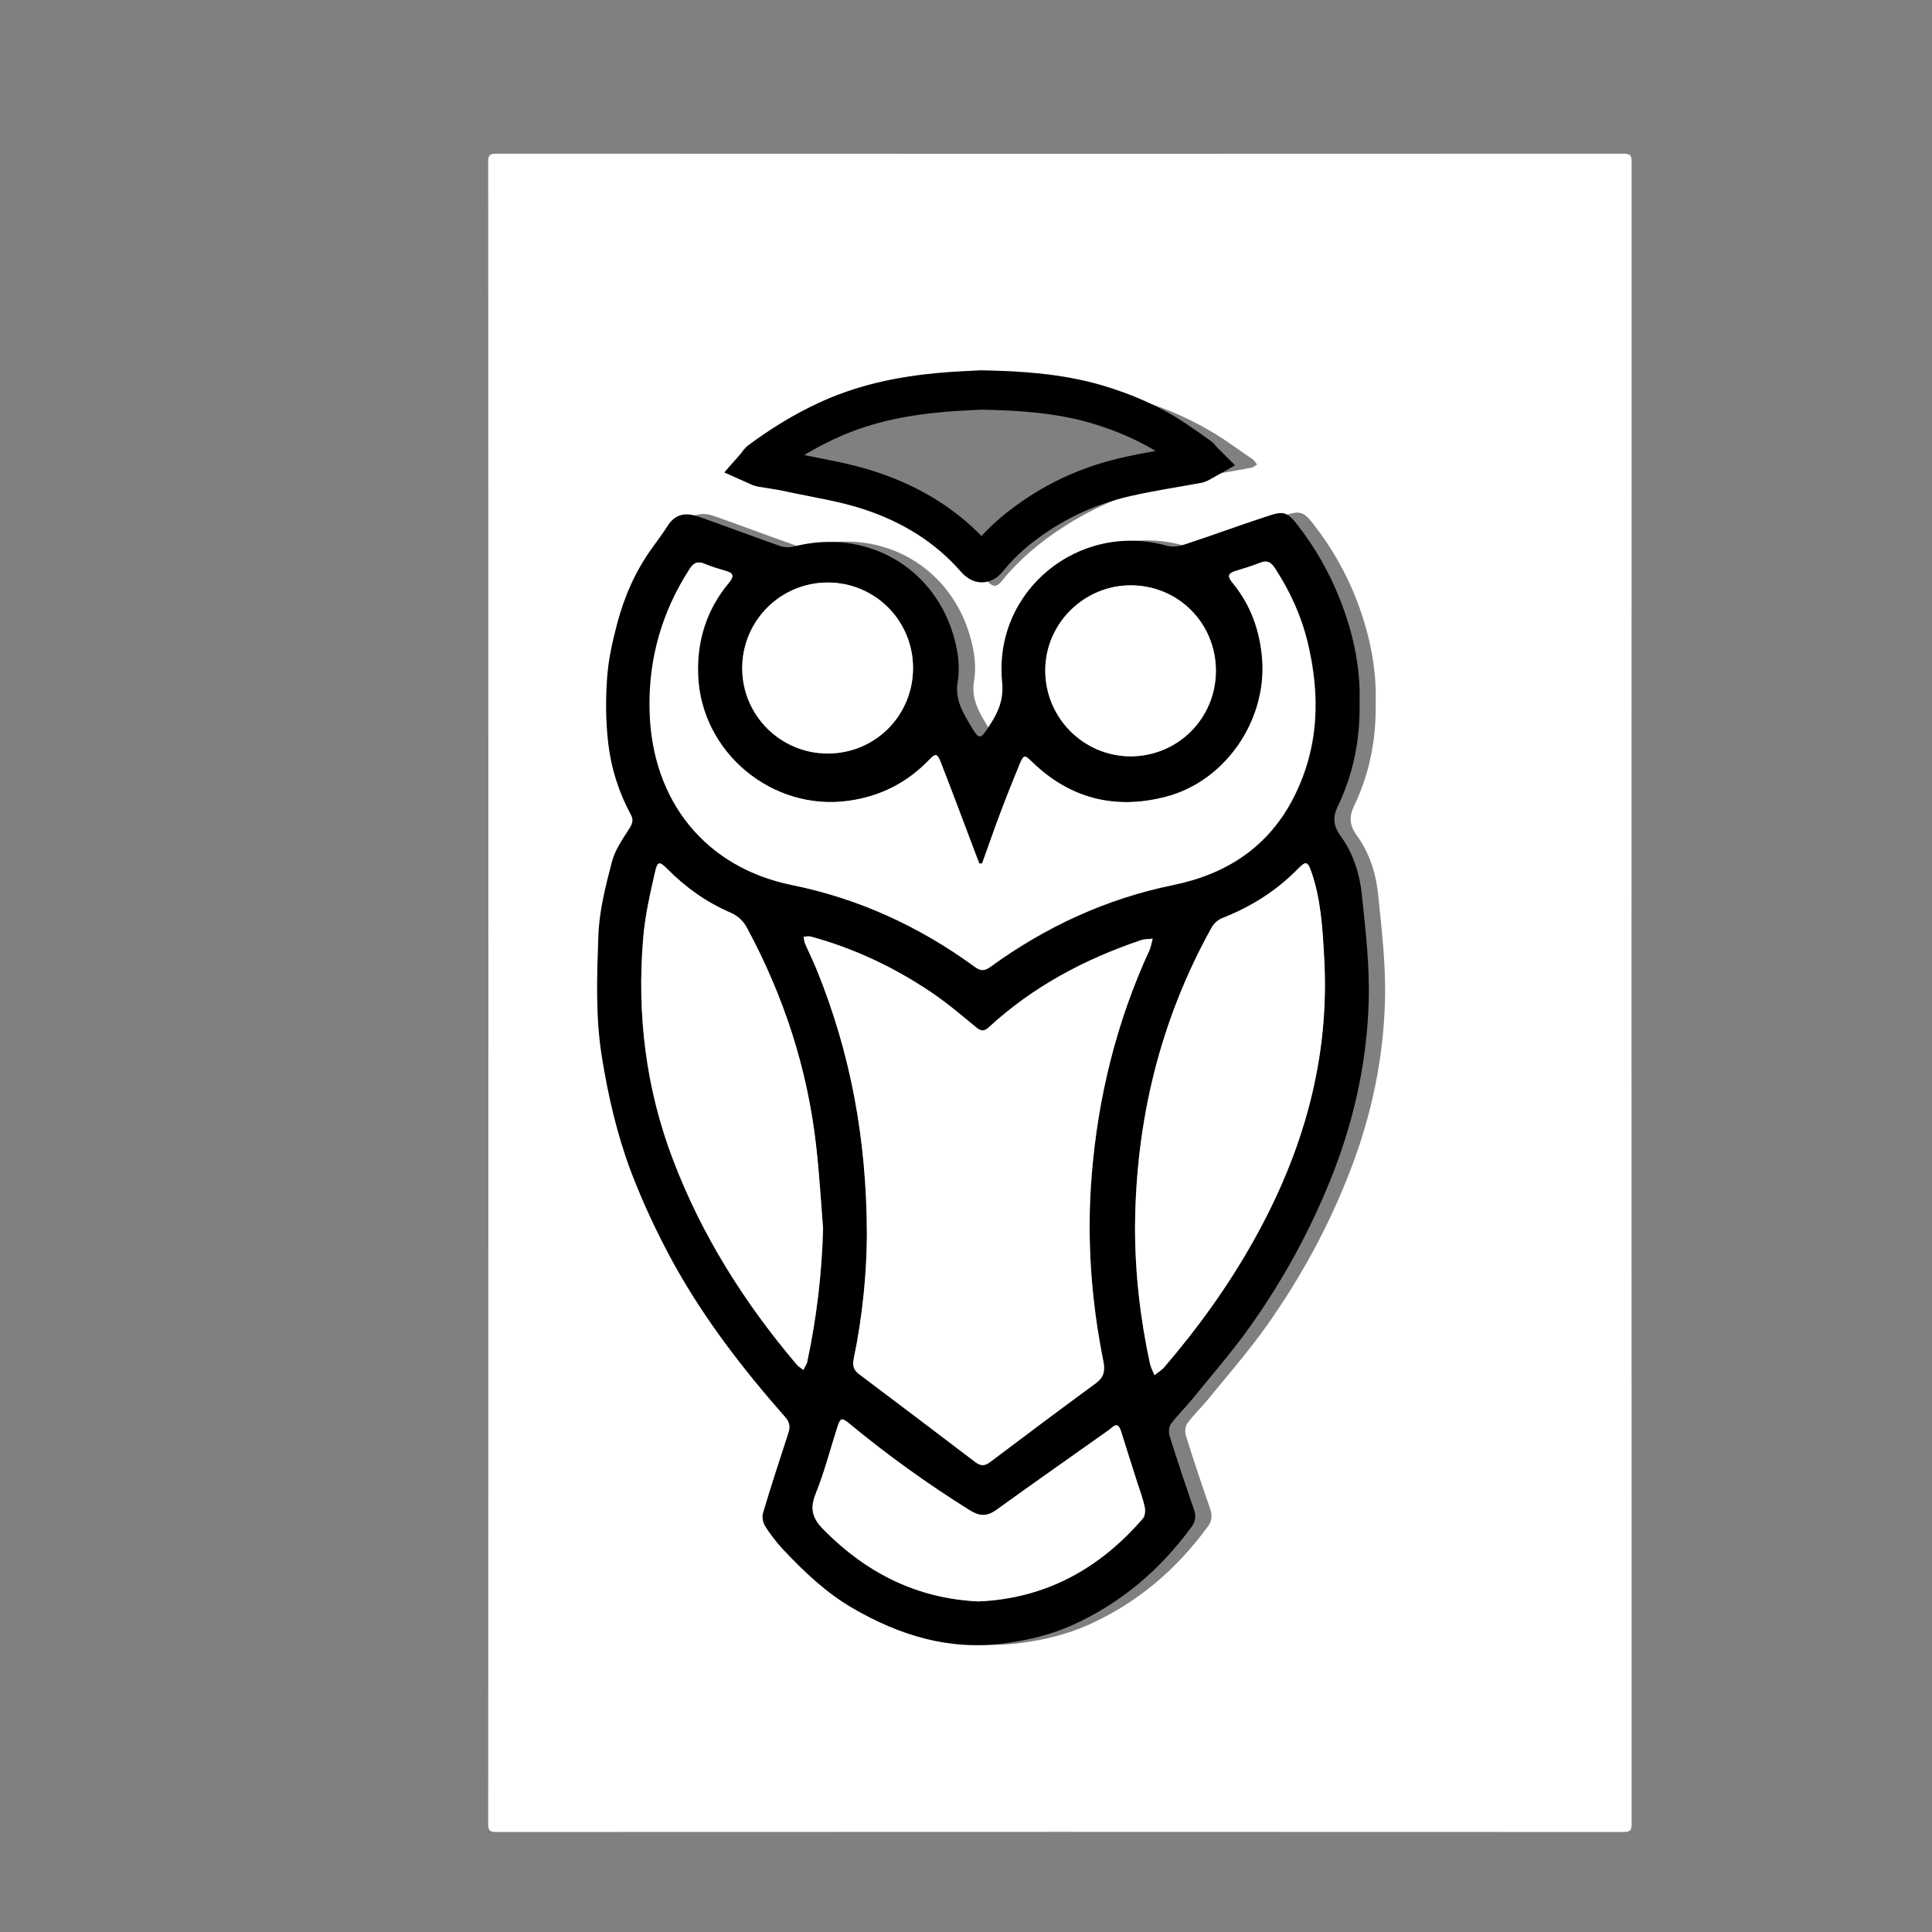 <?xml version="1.0" encoding="utf-8"?>
<!-- Generator: Adobe Illustrator 22.1.0, SVG Export Plug-In . SVG Version: 6.00 Build 0)  -->
<svg version="1.1" id="Layer_1" xmlns="http://www.w3.org/2000/svg" xmlns:xlink="http://www.w3.org/1999/xlink" x="0px" y="0px"
	 viewBox="0 0 1080 1080" style="enable-background:new 0 0 1080 1080;" xml:space="preserve">
<rect x="0" y="0" width="1080" height="1080" fill="#808080" stroke="none"/>
<style type="text/css">
	.st0{fill:#FFFFFF;}
	.st1{fill:none;stroke:#000000;stroke-width:22;stroke-miterlimit:10;}
</style>
<g>
	<path d="M-902.9,170.6c0,12.7,0,23.3,0,34.8c-13,1.1-26,0.3-39.9,3.6c35.1,64.5,42.2,130.3,10.2,198.6
		c21.4,27.2,24.1,60.2,26.1,93.2c7.7,125.1-42.2,228.9-119.5,322.5c-8.8,10.7-18.2,20.9-27.8,31.9c7.1,21.8,14.3,43.8,21.7,66.7
		c-39.3,55.5-90.5,92.3-160.6,93.1c-71.8,0.8-124.1-36.3-164.6-92.9c7.7-23.7,15.3-46.9,22.9-70.4c-30-33.1-57-68-79.7-106.1
		c-53-88.8-73.9-184.1-57.8-286.8c3.3-21.4,8.1-32.2,21-51.4c-31.3-67.2-25-132.9,10.2-197.8c-14.2-4-28.3-2.9-42.6-4.3
		c0-11.4,0-22.1,0-34.7c128.5,5.7,226.6,60.1,290.2,173.7C-1129.9,231.1-1031.9,176.4-902.9,170.6z M-1101.3,814.8
		c-11.7-54-14.6-108.4-8.7-163.3c5.9-54.7,21-107,45.3-159c-49.3,15-90.8,38-126.9,71.2c-38-34.9-81.6-58.5-133.1-72.8
		c48.1,103.7,59.3,209.7,37.9,319.3c30.3,26.6,61.7,50.7,95.5,72.1C-1159.5,862-1129.9,839.8-1101.3,814.8z M-1191.6,518.3
		c45.9-34.8,96.8-55.8,152.1-67.5c25.2-5.3,46.3-19.1,62.4-39.4c28.1-35.3,34.5-76,27.9-119.4c-4.3-27.7-14.4-53.1-31.6-76.4
		c-10.3,3.4-19.9,6.6-30,9.9c43.1,53.4,25.1,111.3-2.9,138.7c-16.9,16.5-36.8,26.6-60.2,28.9c-34.1,3.4-62.8-8.7-86.9-34.1
		c-13.8,26.8-20.6,54.9-32.3,82.6c-11.9-28.2-18.7-56.9-32.8-83.2c-45.5,48.5-105.8,40.9-138.9,13.6c-18.4-15.2-30.6-34.2-35.1-57.7
		c-6.3-33.1,2.6-62.2,25.3-88.6c-10.2-3.4-19-6.3-28.3-9.3c-2.2,3.1-4.2,5.6-5.9,8.3c-17.1,27-25.7,56.6-27.6,88.4
		c-4,66.1,32,122.9,91.8,137.3C-1289.3,463.7-1237.7,483.3-1191.6,518.3z M-1065.1,816.5c2.9-3,5-5,6.8-7.2
		c18.5-21.4,35.4-44.1,50.7-67.9c54.2-84.4,78.9-175.6,62.8-276c-1.5-9.3-3.1-18.8-9.2-27.7c-16.6,18.3-35.6,31.6-57.6,40.1
		c-6.3,2.4-10,6.3-13.1,12c-45.4,84.7-61,175.1-51,270.2C-1073.7,778.5-1070.8,797.1-1065.1,816.5z M-1323.4,811.4
		c0.7-1.1,1.2-1.6,1.3-2.1c24-114.1,10.3-223-45.5-326c-1.1-2-2.6-4.3-4.5-5.2c-21.5-9.4-40.7-22.1-56.6-39.7
		C-1476.7,509.2-1411.1,740.5-1323.4,811.4z M-1318.2,916.9c69.8,86.5,180.1,84,247-0.1c-6.7-21.1-13.6-42.7-20.8-65.4
		c-32.5,26.2-64.4,49.8-99.4,69.6c-37.1-20.9-70.8-46.4-104.6-73.8C-1303.7,871.4-1310.9,894-1318.2,916.9z M-1140.8,325.4
		c10.7,23.1,38.2,36.9,65.4,33.4c27.6-3.5,50.3-25.9,55.3-54.4c4.2-24.2-7.7-52.3-26.6-62c-7.5,4.4-15.7,8.1-22.4,14.5
		c20.8,14.8,27.6,29.2,22.7,47.7c-4,15.3-17.2,27.2-33.5,28.5c-21.3,1.7-35.1-9-43.2-29.9C-1129.6,311.3-1135.3,318.5-1140.8,325.4z
		 M-1339.4,242.3c-22,14-32.7,42-26.4,67.8c6.3,26,29.6,46.5,55.5,48.9c27.6,2.6,53.2-11,63.9-34.2c-4.6-7.1-9.6-14.1-16.8-20.7
		c-7.8,20.8-21.7,32.1-44,29.9c-16.9-1.7-28.6-11.4-33.2-27.6c-6.5-22.5,3.4-38.6,24.2-50.1
		C-1324.8,251.2-1332.2,246.6-1339.4,242.3z"/>
	<path d="M-1373.3,144.3c80.9-56.2,283.2-56.5,362.3-0.6c-73.7,23.1-134.1,64.4-182,125.7C-1240.4,208.8-1300.2,167.6-1373.3,144.3z
		 M-1193.1,216.5c26.5-28,56.4-50.9,91.6-71.7c-62-11.8-120.5-11.9-182.1,0.6C-1249,166-1219.5,188.6-1193.1,216.5z"/>
</g>
<path class="st0" d="M273,555c0-154.8,0-309.7-0.1-464.5c0-3.7,0.8-4.6,4.6-4.6c210,0.1,420,0.1,630,0c3.7,0,4.6,0.8,4.6,4.6
	c-0.1,309.7-0.1,619.3,0,929c0,3.7-0.8,4.6-4.6,4.6c-210-0.1-420-0.1-630,0c-3.7,0-4.6-0.8-4.6-4.6C273,864.7,273,709.8,273,555z
	 M769,392.9c0.7-20.8-4.2-40.9-10.8-57.9c-5.9-15.1-13.9-29.1-23.9-41.9c-4.8-6.2-7.1-7.9-14.3-5.5c-16.2,5.3-32.3,11.2-48.5,16.5
	c-3.1,1-6.9,1.6-10,0.8c-49.4-13.9-97.2,25.2-92.2,76.2c0.9,9.2-1.7,16.1-6.3,23.1c-6.2,9.7-6.3,9.8-12.2-0.3
	c-4.2-7.1-7.9-14-6.3-23.3c1.3-7.3,0.3-15.4-1.6-22.7c-10.5-40.7-49.2-63.1-90-52.6c-2.5,0.6-5.7,0.4-8.1-0.4
	c-15-5.2-29.9-10.9-44.9-16.2c-6.7-2.4-13-2.1-17.4,4.8c-2.8,4.3-5.8,8.5-8.9,12.7c-9.3,12.8-15.5,27.1-19.5,42.2
	c-2.6,9.9-4.9,20.1-5.6,30.2c-0.8,12.1-0.7,24.5,0.6,36.6c1.6,14,5.9,27.6,12.7,40.1c1.5,2.8,0.9,4.9-0.9,7.7
	c-3.8,6-8.1,12.1-9.8,18.8c-3.4,13.4-7,27.2-7.5,40.9c-0.9,22.7-1.7,45.5,2,68.2c3.5,21.7,8.4,42.9,16.1,63.5
	c6.7,17.9,14.8,35.1,24.1,51.9c17.2,31.2,38.8,59,62.2,85.6c2.4,2.7,3,5.3,1.9,8.7c-4.9,15-9.7,30-14.3,45.1c-0.6,2.1,0,5.3,1.2,7.2
	c2.9,4.6,6.3,9,10,13c11.7,12.5,24,24.2,39,32.9c26.3,15.2,53.8,23.7,84.5,19.7c13.5-1.8,26.5-4.9,38.8-10.5
	c26.9-12.2,48.7-30.8,66.1-54.7c2.5-3.4,2.5-6.3,1.2-10.1c-4.7-13.5-9.2-27-13.5-40.7c-0.6-2-0.4-5.2,0.8-6.8
	c3.4-4.7,7.7-8.7,11.4-13.2c11.3-13.9,23.1-27.4,33.4-42c19-26.9,34.7-55.8,46.5-86.7c11.7-30.4,18.3-61.8,19.2-94.1
	c0.6-19.8-1.8-39.8-3.8-59.6c-1.2-11.7-4.8-23.3-11.9-33c-4.1-5.6-4.5-10.4-1.6-16.5C765.6,432.5,769.4,413.1,769,392.9z
	 M555.6,212.7c-9,0.5-17.9,0.8-26.9,1.6c-26.5,2.4-52.3,7.7-76.5,19.2c-15.4,7.3-29.8,16.2-43.5,26.3c-0.9,0.7-1.5,1.9-2.2,2.9
	c1,0.4,2,1.1,3,1.3c6.2,1.1,12.5,1.8,18.7,3.2c18.2,3.9,36.9,6.7,54.4,12.6c26.6,8.9,50.5,23.3,69.2,44.9c3.5,4,5.5,3.4,8.4-0.1
	c9.7-12,21.4-21.7,34.4-30.1c18-11.6,37.5-19.6,58.2-24.3c15.4-3.4,31-5.8,46.6-8.7c1.2-0.2,2.2-1.2,3.3-1.8c-0.8-1-1.4-2.2-2.4-2.9
	c-5.2-3.7-10.4-7.2-15.6-10.8c-16.2-10.8-33.9-18.4-52.5-23.9C607.2,214.8,581.5,213.1,555.6,212.7z"/>
<path d="M760,392.9c0.4,20.2-3.4,39.7-12.2,57.9c-2.9,6-2.5,10.8,1.6,16.5c7.1,9.7,10.7,21.2,11.9,33c2.1,19.8,4.4,39.8,3.8,59.6
	c-0.9,32.3-7.6,63.7-19.2,94.1c-11.9,30.9-27.5,59.8-46.5,86.7c-10.3,14.6-22.1,28.1-33.4,42c-3.7,4.5-7.9,8.5-11.4,13.2
	c-1.2,1.6-1.4,4.8-0.8,6.8c4.3,13.6,8.8,27.2,13.5,40.7c1.3,3.7,1.3,6.6-1.2,10.1c-17.4,23.8-39.1,42.4-66.1,54.7
	c-12.3,5.6-25.3,8.7-38.8,10.5c-30.7,4-58.3-4.5-84.5-19.7c-15-8.7-27.3-20.5-39-32.9c-3.7-4-7.1-8.4-10-13
	c-1.2-1.9-1.8-5.1-1.2-7.2c4.5-15.1,9.4-30.1,14.3-45.1c1.1-3.4,0.5-6-1.9-8.7c-23.4-26.6-45-54.5-62.2-85.6
	c-9.2-16.8-17.3-34-24.1-51.9c-7.7-20.6-12.6-41.8-16.1-63.5c-3.7-22.7-2.8-45.5-2-68.2c0.5-13.7,4-27.5,7.5-40.9
	c1.7-6.7,6-12.9,9.8-18.8c1.8-2.8,2.4-4.9,0.9-7.7c-6.8-12.6-11.1-26.1-12.7-40.1c-1.4-12.1-1.5-24.5-0.6-36.6
	c0.7-10.2,3-20.3,5.6-30.2c4-15.1,10.2-29.4,19.5-42.2c3-4.2,6.1-8.3,8.9-12.7c4.4-6.9,10.7-7.2,17.4-4.8
	c15,5.3,29.9,10.9,44.9,16.2c2.5,0.9,5.6,1.1,8.1,0.4c40.8-10.5,79.6,11.9,90,52.6c1.9,7.3,2.8,15.4,1.6,22.7
	c-1.6,9.3,2.1,16.2,6.3,23.3c5.9,10.1,6,10,12.2,0.3c4.5-7,7.2-13.9,6.3-23.1c-5-51,42.8-90.1,92.2-76.2c3,0.9,6.9,0.3,10-0.8
	c16.2-5.3,32.2-11.3,48.5-16.5c7.2-2.3,9.5-0.6,14.3,5.5c10,12.8,18,26.8,23.9,41.9C755.8,352,760.7,372.1,760,392.9z M484.6,690.3
	c-0.1,20.5-2.3,44.9-7.2,68.9c-0.7,3.6-0.4,6.4,2.7,8.8c21.8,16.4,43.6,32.9,65.3,49.4c2.8,2.1,5.1,2.2,8,0
	c19.7-14.8,39.4-29.6,59.3-44.2c4.4-3.2,5.2-6.8,4.2-12c-6.9-34.3-9.4-68.9-6.6-103.9c3.5-43.9,13.8-86,32.3-126.1
	c0.9-2,1.2-4.3,1.8-6.5c-2.2,0.3-4.6,0.2-6.6,0.9c-31.4,10.6-60.2,25.9-84.8,48.5c-2.9,2.6-4.7,2.4-7.5,0
	c-8.3-6.9-16.6-13.9-25.6-19.9c-20.5-13.7-42.5-24.1-66.4-30.6c-1.3-0.4-2.8,0-4.2,0c0.2,1.3,0.3,2.6,0.8,3.8
	c2.1,4.9,4.5,9.7,6.5,14.6C475.4,588.3,484.5,636.4,484.6,690.3z M549,482.7c-0.5,0-1,0-1.4,0.1c-0.6-1.6-1.3-3.3-1.9-4.9
	c-6.6-17.3-13-34.6-19.7-51.8c-1.9-4.9-2.9-5-6.4-1.3c-12.3,12.8-27.2,20.4-44.9,22.9c-42.8,6.1-82.7-27-84.3-70.2
	c-0.7-19.5,4.8-36.8,17.3-51.8c2.5-3.1,2.8-5.1-1.5-6.4c-4.1-1.2-8.3-2.5-12.3-4.1c-3.8-1.6-6-0.5-8.2,2.9
	c-15.6,24.1-23,50.5-22.4,79.1c1.2,50.9,31.4,87.8,79.5,97.6c37.5,7.6,71.4,23.3,102.2,45.7c3.2,2.3,5.4,2.5,8.7,0.1
	c30.8-22.4,64.7-38.1,102.2-45.8c29.9-6.1,53.3-21.3,67.4-49c14.2-27.9,15-57.2,7.7-87.1c-3.6-14.7-9.8-28.3-18.1-40.9
	c-2-3.1-4.2-4.8-8.2-3.2c-4.5,1.8-9.1,3.1-13.7,4.6c-4,1.2-5,2.9-2,6.5c10.2,12.3,15.4,26.6,16.7,42.5c2.8,34.5-20.5,68.7-53.9,77.3
	c-28.4,7.3-53.8,1-75-19.8c-3.8-3.7-4.4-3.7-6.5,1.2c-3.9,9.2-7.5,18.5-11,27.8C555.6,463.9,552.4,473.3,549,482.7z M634.5,686
	c0,25.8,2.9,51.2,8.3,76.4c0.5,2.2,1.7,4.2,2.5,6.3c1.9-1.5,4-2.7,5.5-4.5c18.9-22,35.8-45.5,50-70.9
	c27.6-49.3,42.7-101.8,39.3-158.8c-0.9-15.8-1.8-31.6-7-46.8c-2.2-6.3-3.1-6.6-7.7-1.9c-12.1,12.3-26.3,21.3-42.4,27.5
	c-2.2,0.9-4.5,3-5.7,5.1C648.4,570.5,634.9,626.6,634.5,686z M460.1,686.7c-1.3-15.3-2.1-30.5-3.9-45.7
	c-4.8-43.2-18-83.8-38.6-122.1c-2.3-4.2-5.2-7-9.5-8.8c-13.3-5.8-24.9-14-35.1-24.3c-4.4-4.4-5.5-4.5-6.9,1.7
	c-2.7,12.1-5.5,24.4-6.6,36.7c-3.6,42.6,1.4,84.1,16.7,124.2c16.1,42.3,40,80,69.1,114.4c1,1.2,2.5,2,3.7,3c0.8-1.5,1.9-3,2.2-4.7
	C456.5,736.6,459.5,711.9,460.1,686.7z M547,895.2c37.4-1.6,67.6-18.2,91.9-46.4c1.2-1.4,1.5-4.4,1-6.4c-1-4.7-2.7-9.2-4.2-13.8
	c-3-9.4-5.9-18.7-8.9-28.1c-1-3.2-2.3-5.4-5.7-2.1c-0.7,0.7-1.6,1.2-2.4,1.8c-20.6,14.6-41.3,29.1-61.8,43.9
	c-5.2,3.8-9.5,3.4-14.9,0.1c-23.5-14.6-45.9-30.7-67.2-48.4c-4.2-3.5-5-3.3-6.7,1.9c-4,12.5-7.3,25.3-12.2,37.5
	c-3.4,8.5-1.6,13.8,4.6,20C484.4,879.3,512.5,893.6,547,895.2z M510.4,373.4c0-26.5-21.2-47.7-47.6-47.7c-26.6,0-48,21.5-47.9,48.1
	c0.1,26.3,21.6,47.6,48,47.5C489.4,421.1,510.4,399.9,510.4,373.4z M679.7,375.1c0.1-26.6-20.8-47.7-47.3-47.9
	c-26.2-0.2-48,21.2-48.1,47.4c-0.1,26.6,21.4,48.2,47.8,48.2C658.5,422.7,679.6,401.6,679.7,375.1z"/>
<path class="st0" d="M484.6,690.3c-0.1-53.9-9.3-102.1-28.1-148.3c-2-4.9-4.4-9.7-6.5-14.6c-0.5-1.2-0.5-2.5-0.8-3.8
	c1.4,0,2.9-0.4,4.2,0c23.8,6.5,45.9,16.9,66.4,30.6c9,6,17.3,13,25.6,19.9c2.9,2.4,4.7,2.7,7.5,0c24.6-22.6,53.4-37.9,84.8-48.5
	c2.1-0.7,4.4-0.6,6.6-0.9c-0.6,2.2-0.9,4.5-1.8,6.5c-18.4,40.1-28.8,82.2-32.3,126.1c-2.8,35-0.3,69.6,6.6,103.9
	c1,5.2,0.2,8.7-4.2,12c-19.9,14.6-39.6,29.3-59.3,44.2c-2.9,2.2-5.2,2.1-8,0c-21.7-16.5-43.5-33-65.3-49.4c-3.2-2.4-3.5-5.2-2.7-8.8
	C482.3,735.2,484.5,710.9,484.6,690.3z"/>
<path class="st0" d="M549,482.7c3.4-9.4,6.6-18.8,10.1-28.1c3.5-9.3,7.2-18.6,11-27.8c2.1-4.9,2.7-4.9,6.5-1.2
	c21.3,20.8,46.6,27.2,75,19.8c33.4-8.6,56.7-42.8,53.9-77.3c-1.3-15.9-6.5-30.2-16.7-42.5c-3-3.7-2.1-5.3,2-6.5
	c4.6-1.4,9.3-2.8,13.7-4.6c4-1.6,6.2,0.1,8.2,3.2c8.2,12.7,14.5,26.2,18.1,40.9c7.3,29.9,6.5,59.2-7.7,87.1
	c-14.1,27.7-37.5,42.9-67.4,49c-37.5,7.7-71.4,23.4-102.2,45.8c-3.4,2.4-5.5,2.3-8.7-0.1c-30.8-22.5-64.7-38.1-102.2-45.7
	c-48.1-9.8-78.3-46.8-79.5-97.6c-0.7-28.6,6.8-55,22.4-79.1c2.2-3.4,4.4-4.5,8.2-2.9c4,1.7,8.2,2.9,12.3,4.1
	c4.4,1.3,4.1,3.3,1.5,6.4c-12.5,15-18.1,32.3-17.3,51.8c1.6,43.2,41.5,76.3,84.3,70.2c17.7-2.5,32.6-10.1,44.9-22.9
	c3.5-3.7,4.5-3.6,6.4,1.3c6.7,17.2,13.2,34.5,19.7,51.8c0.6,1.6,1.3,3.3,1.9,4.9C548,482.7,548.5,482.7,549,482.7z"/>
<path class="st0" d="M634.5,686c0.4-59.4,13.9-115.5,42.9-167.6c1.2-2.1,3.5-4.2,5.7-5.1c16.1-6.3,30.3-15.2,42.4-27.5
	c4.6-4.7,5.5-4.4,7.7,1.9c5.2,15.2,6.1,31,7,46.8c3.4,57-11.6,109.4-39.3,158.8c-14.2,25.4-31.1,48.9-50,70.9
	c-1.5,1.8-3.7,3-5.5,4.5c-0.9-2.1-2-4.2-2.5-6.3C637.4,737.2,634.5,711.7,634.5,686z"/>
<path class="st0" d="M460.1,686.7c-0.7,25.2-3.6,49.9-8.8,74.4c-0.3,1.6-1.5,3.1-2.2,4.7c-1.2-1-2.7-1.8-3.7-3
	c-29.2-34.4-53-72.1-69.1-114.4c-15.3-40.1-20.3-81.7-16.7-124.2c1-12.4,3.8-24.6,6.6-36.7c1.4-6.2,2.5-6.1,6.9-1.7
	c10.2,10.3,21.8,18.6,35.1,24.3c4.3,1.9,7.3,4.6,9.5,8.8c20.6,38.3,33.8,78.9,38.6,122.1C458,656.2,458.9,671.5,460.1,686.7z"/>
<path class="st0" d="M547,895.2c-34.5-1.6-62.6-15.9-86.5-40c-6.1-6.2-8-11.5-4.6-20c4.9-12.1,8.2-25,12.2-37.5
	c1.7-5.2,2.4-5.4,6.7-1.9c21.3,17.6,43.7,33.7,67.2,48.4c5.4,3.4,9.6,3.7,14.9-0.1c20.5-14.8,41.2-29.3,61.8-43.9
	c0.8-0.6,1.7-1.1,2.4-1.8c3.4-3.3,4.7-1.2,5.7,2.1c2.9,9.4,5.9,18.7,8.9,28.1c1.5,4.6,3.2,9.2,4.2,13.8c0.4,2,0.2,5-1,6.4
	C614.6,877,584.4,893.6,547,895.2z"/>
<path class="st0" d="M510.4,373.4c0,26.5-21,47.7-47.5,47.8c-26.4,0.1-47.9-21.2-48-47.5c-0.1-26.6,21.3-48.1,47.9-48.1
	C489.2,325.7,510.4,346.9,510.4,373.4z"/>
<path class="st0" d="M679.7,375.1c-0.1,26.5-21.2,47.6-47.6,47.7c-26.4,0-47.9-21.6-47.8-48.2c0.1-26.2,21.9-47.6,48.1-47.4
	C658.9,327.4,679.7,348.5,679.7,375.1z"/>
<path class="st1" d="M670,255.1c-4.3-3.1-8.7-6.1-13.1-9.1c-13.6-9.1-28.5-15.5-44.1-20.1c-21-6.1-42.6-7.5-64.4-7.9
	c-7.5,0.4-15.1,0.7-22.6,1.4c-22.3,2-43.9,6.5-64.4,16.2c-13,6.1-25,13.6-36.5,22.1c-0.8,0.6-1.2,1.6-1.9,2.4
	c0.9,0.4,1.7,0.9,2.6,1.1c5.2,0.9,10.5,1.5,15.7,2.7c15.3,3.3,31,5.6,45.8,10.6c22.4,7.5,42.4,19.6,58.2,37.7
	c2.9,3.4,4.7,2.9,7.1-0.1c8.1-10.1,18-18.2,28.9-25.3c15.1-9.8,31.5-16.5,49-20.4c12.9-2.9,26.1-4.9,39.2-7.3c1-0.2,1.9-1,2.8-1.5
	C671.4,256.7,670.9,255.7,670,255.1z"/>
</svg>
